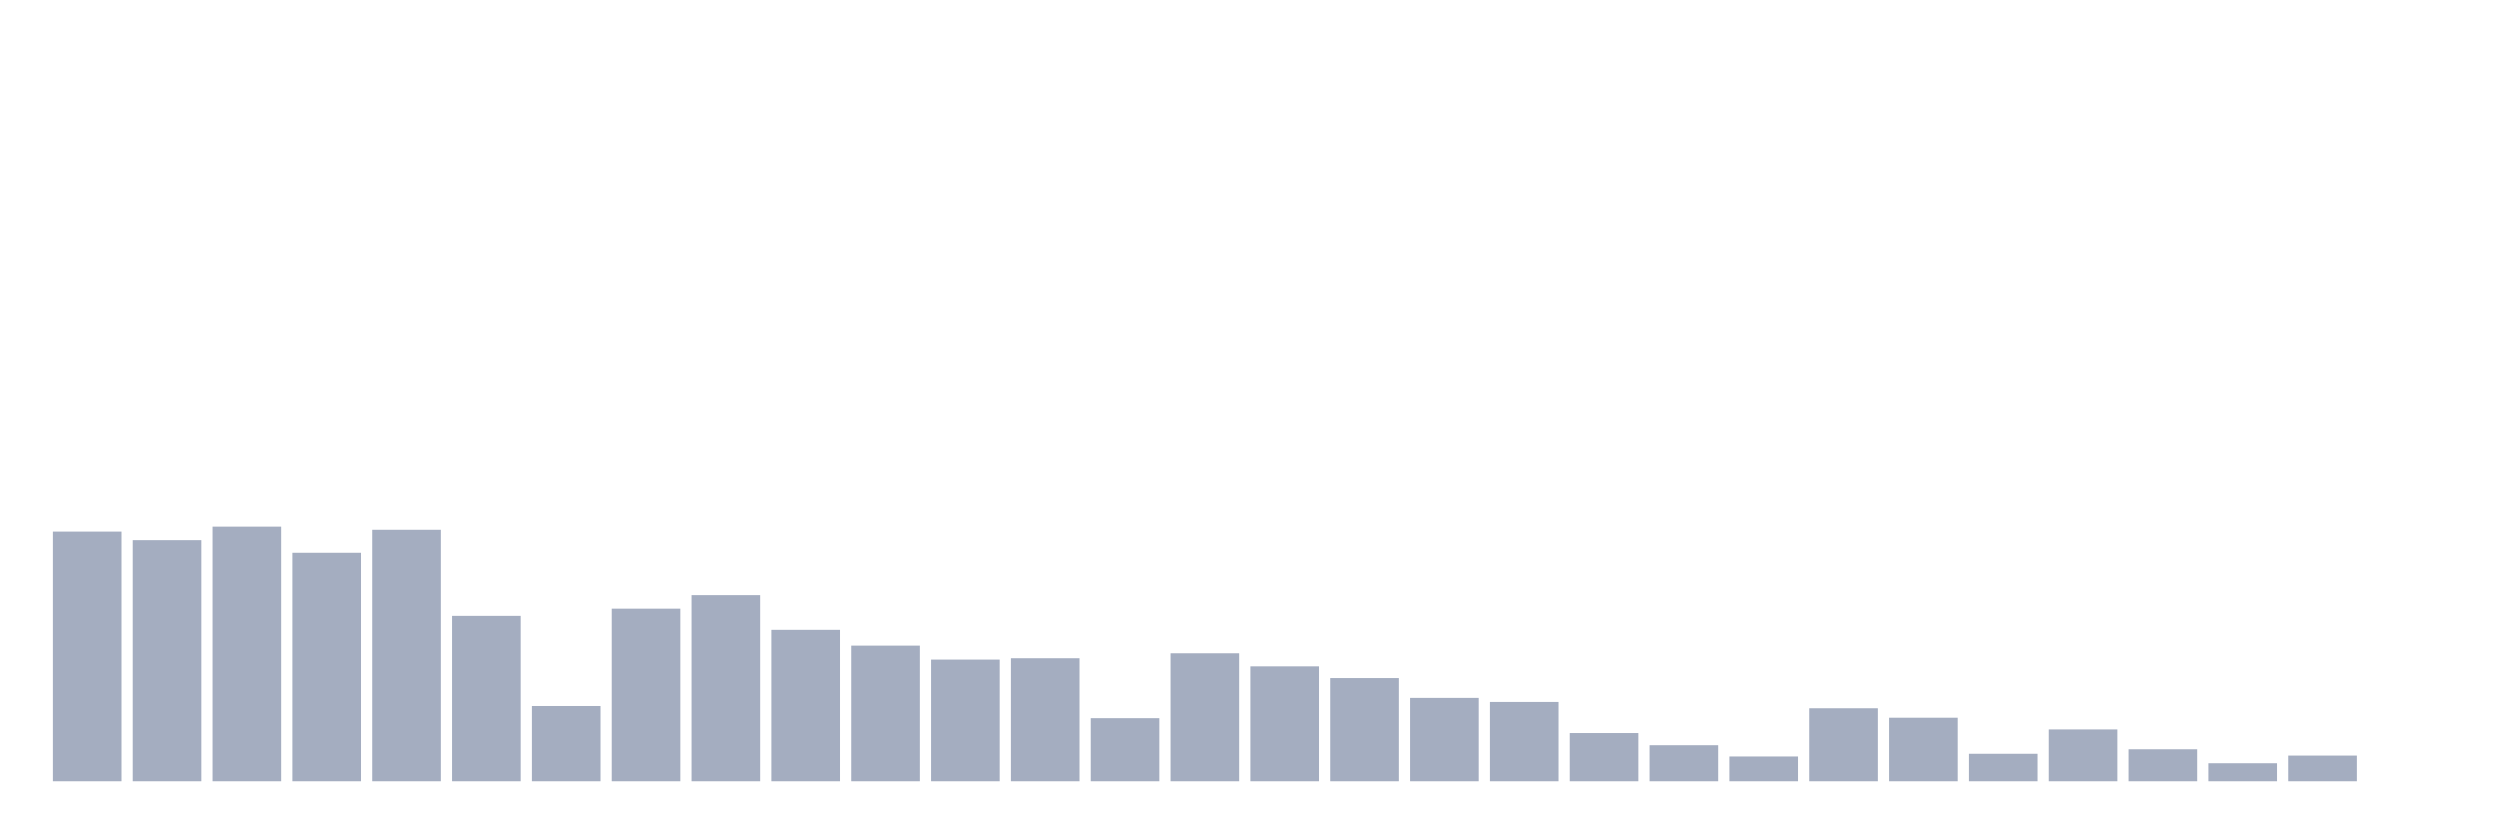 <svg xmlns="http://www.w3.org/2000/svg" viewBox="0 0 480 160"><g transform="translate(10,10)"><rect class="bar" x="0.153" width="13.175" y="92.064" height="47.936" fill="rgb(164,173,192)"></rect><rect class="bar" x="15.482" width="13.175" y="93.708" height="46.292" fill="rgb(164,173,192)"></rect><rect class="bar" x="30.81" width="13.175" y="91.112" height="48.888" fill="rgb(164,173,192)"></rect><rect class="bar" x="46.138" width="13.175" y="96.131" height="43.869" fill="rgb(164,173,192)"></rect><rect class="bar" x="61.466" width="13.175" y="91.718" height="48.282" fill="rgb(164,173,192)"></rect><rect class="bar" x="76.794" width="13.175" y="108.245" height="31.755" fill="rgb(164,173,192)"></rect><rect class="bar" x="92.123" width="13.175" y="125.55" height="14.45" fill="rgb(164,173,192)"></rect><rect class="bar" x="107.451" width="13.175" y="106.86" height="33.14" fill="rgb(164,173,192)"></rect><rect class="bar" x="122.779" width="13.175" y="104.265" height="35.735" fill="rgb(164,173,192)"></rect><rect class="bar" x="138.107" width="13.175" y="110.927" height="29.073" fill="rgb(164,173,192)"></rect><rect class="bar" x="153.436" width="13.175" y="113.956" height="26.044" fill="rgb(164,173,192)"></rect><rect class="bar" x="168.764" width="13.175" y="116.638" height="23.362" fill="rgb(164,173,192)"></rect><rect class="bar" x="184.092" width="13.175" y="116.378" height="23.622" fill="rgb(164,173,192)"></rect><rect class="bar" x="199.42" width="13.175" y="127.886" height="12.114" fill="rgb(164,173,192)"></rect><rect class="bar" x="214.748" width="13.175" y="115.426" height="24.574" fill="rgb(164,173,192)"></rect><rect class="bar" x="230.077" width="13.175" y="117.936" height="22.064" fill="rgb(164,173,192)"></rect><rect class="bar" x="245.405" width="13.175" y="120.185" height="19.815" fill="rgb(164,173,192)"></rect><rect class="bar" x="260.733" width="13.175" y="123.993" height="16.007" fill="rgb(164,173,192)"></rect><rect class="bar" x="276.061" width="13.175" y="124.771" height="15.229" fill="rgb(164,173,192)"></rect><rect class="bar" x="291.39" width="13.175" y="130.742" height="9.258" fill="rgb(164,173,192)"></rect><rect class="bar" x="306.718" width="13.175" y="133.078" height="6.922" fill="rgb(164,173,192)"></rect><rect class="bar" x="322.046" width="13.175" y="135.241" height="4.759" fill="rgb(164,173,192)"></rect><rect class="bar" x="337.374" width="13.175" y="125.983" height="14.017" fill="rgb(164,173,192)"></rect><rect class="bar" x="352.702" width="13.175" y="127.8" height="12.2" fill="rgb(164,173,192)"></rect><rect class="bar" x="368.031" width="13.175" y="134.722" height="5.278" fill="rgb(164,173,192)"></rect><rect class="bar" x="383.359" width="13.175" y="130.049" height="9.951" fill="rgb(164,173,192)"></rect><rect class="bar" x="398.687" width="13.175" y="133.857" height="6.143" fill="rgb(164,173,192)"></rect><rect class="bar" x="414.015" width="13.175" y="136.539" height="3.461" fill="rgb(164,173,192)"></rect><rect class="bar" x="429.344" width="13.175" y="135.068" height="4.932" fill="rgb(164,173,192)"></rect><rect class="bar" x="444.672" width="13.175" y="140" height="0" fill="rgb(164,173,192)"></rect></g></svg>